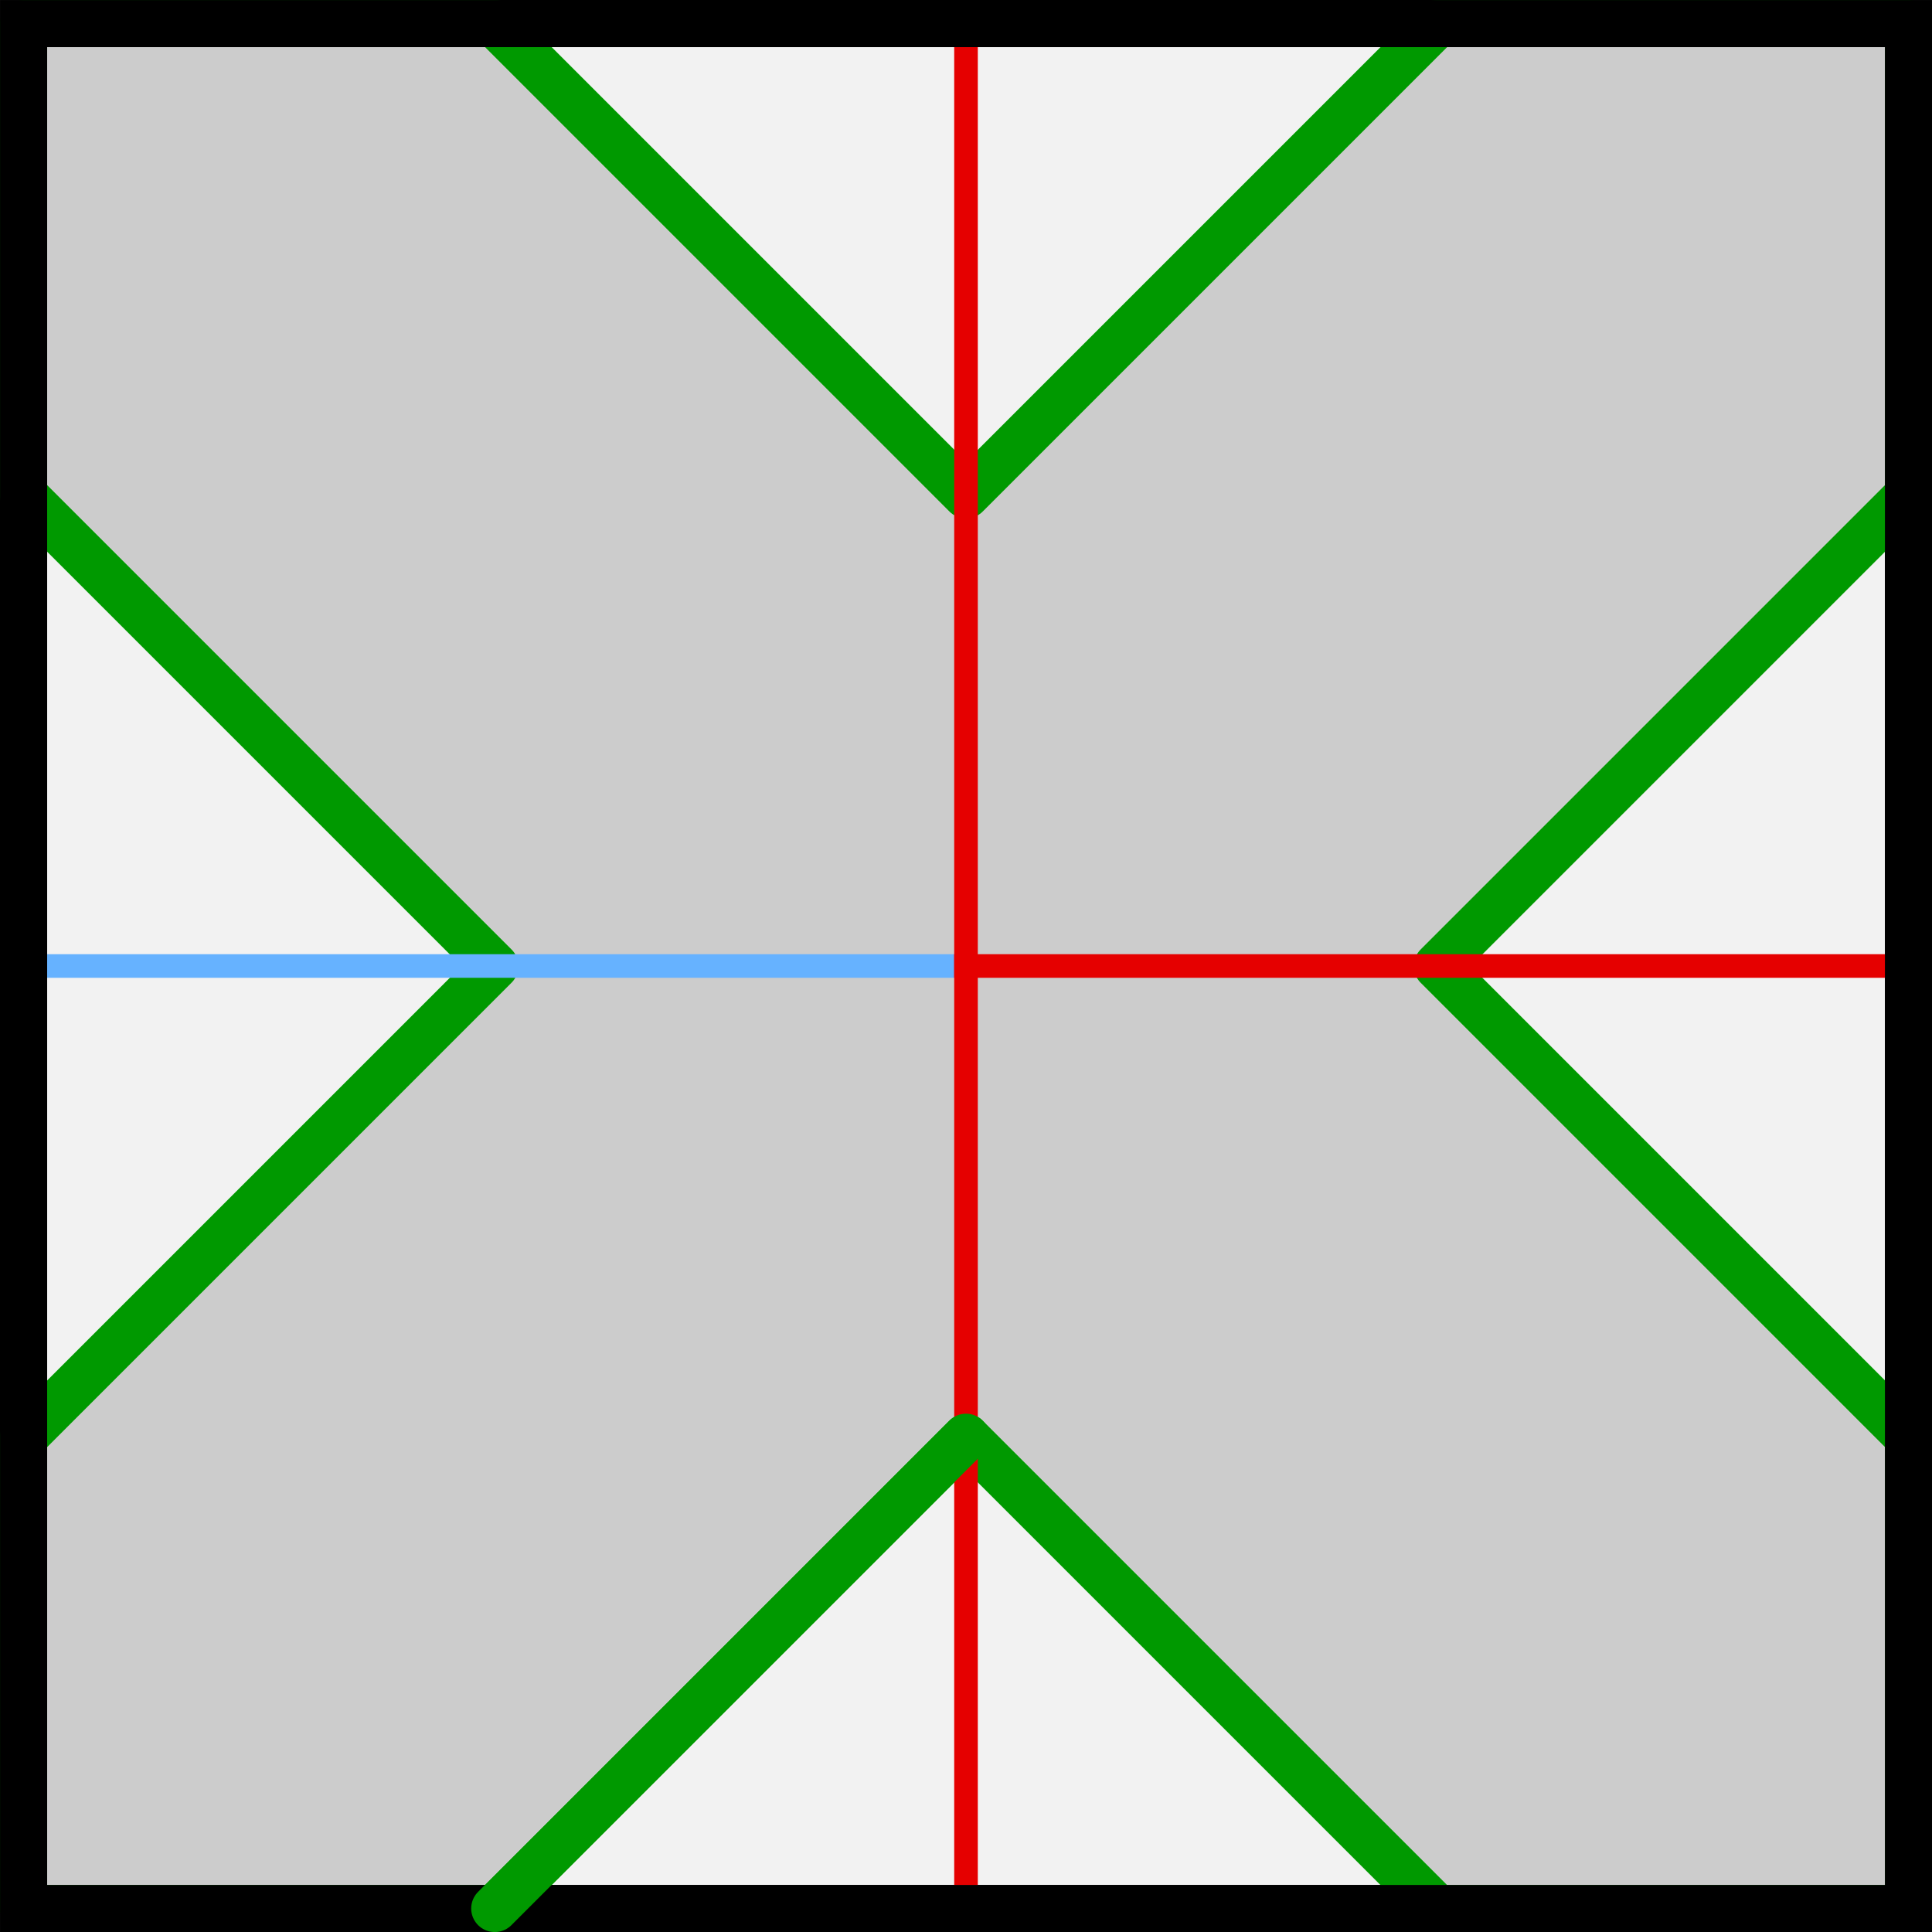 <svg width="21.696mm" height="21.696mm" version="1.1" viewBox="0 0 21.696 21.696" xmlns="http://www.w3.org/2000/svg">
 <rect x="0" y="0" width="21.696" height="21.696" fill="#333333" stroke="none"/>
 <g transform="translate(-83.079,-94.985)">
  <rect x="83.344" y="95.25" width="21.167" height="21.167" fill="#f2f2f2" stroke="#000" stroke-linecap="round" stroke-linejoin="round" stroke-width=".529"/>
  <path class="solution" d="m83.344 95.25h5.292l5.292 5.292 5.292-5.292h5.292v5.292l-5.292 5.292 5.292 5.292v5.292h-5.292l-5.292-5.292-5.292 5.292h-5.292v-5.292l5.292-5.292-5.292-5.292z" fill="#ccc" stop-color="#000000" stroke="#090" stroke-linejoin="round" stroke-width=".529" style="font-variation-settings:normal"/>
  <g fill="none">
   <g stroke-linecap="square" stroke-linejoin="round" stroke-width=".265">
    <path d="m83.344 105.833h10.583" stroke="#66b2ff"/>
    <path d="m93.927 105.833h10.583" stroke="#e50000"/>
    <path d="m93.927 116.417v-21.167" stroke="#e50000"/>
   </g>
   <rect x="83.344" y="95.25" width="21.167" height="21.167" stroke="#000" stroke-linecap="round" stroke-width=".529"/>
   <path class="puzzle" d="m93.927 111.125-5.292 5.292" stroke="#090" stroke-linecap="round" stroke-width=".529"/>
  </g>
 </g>
</svg>
